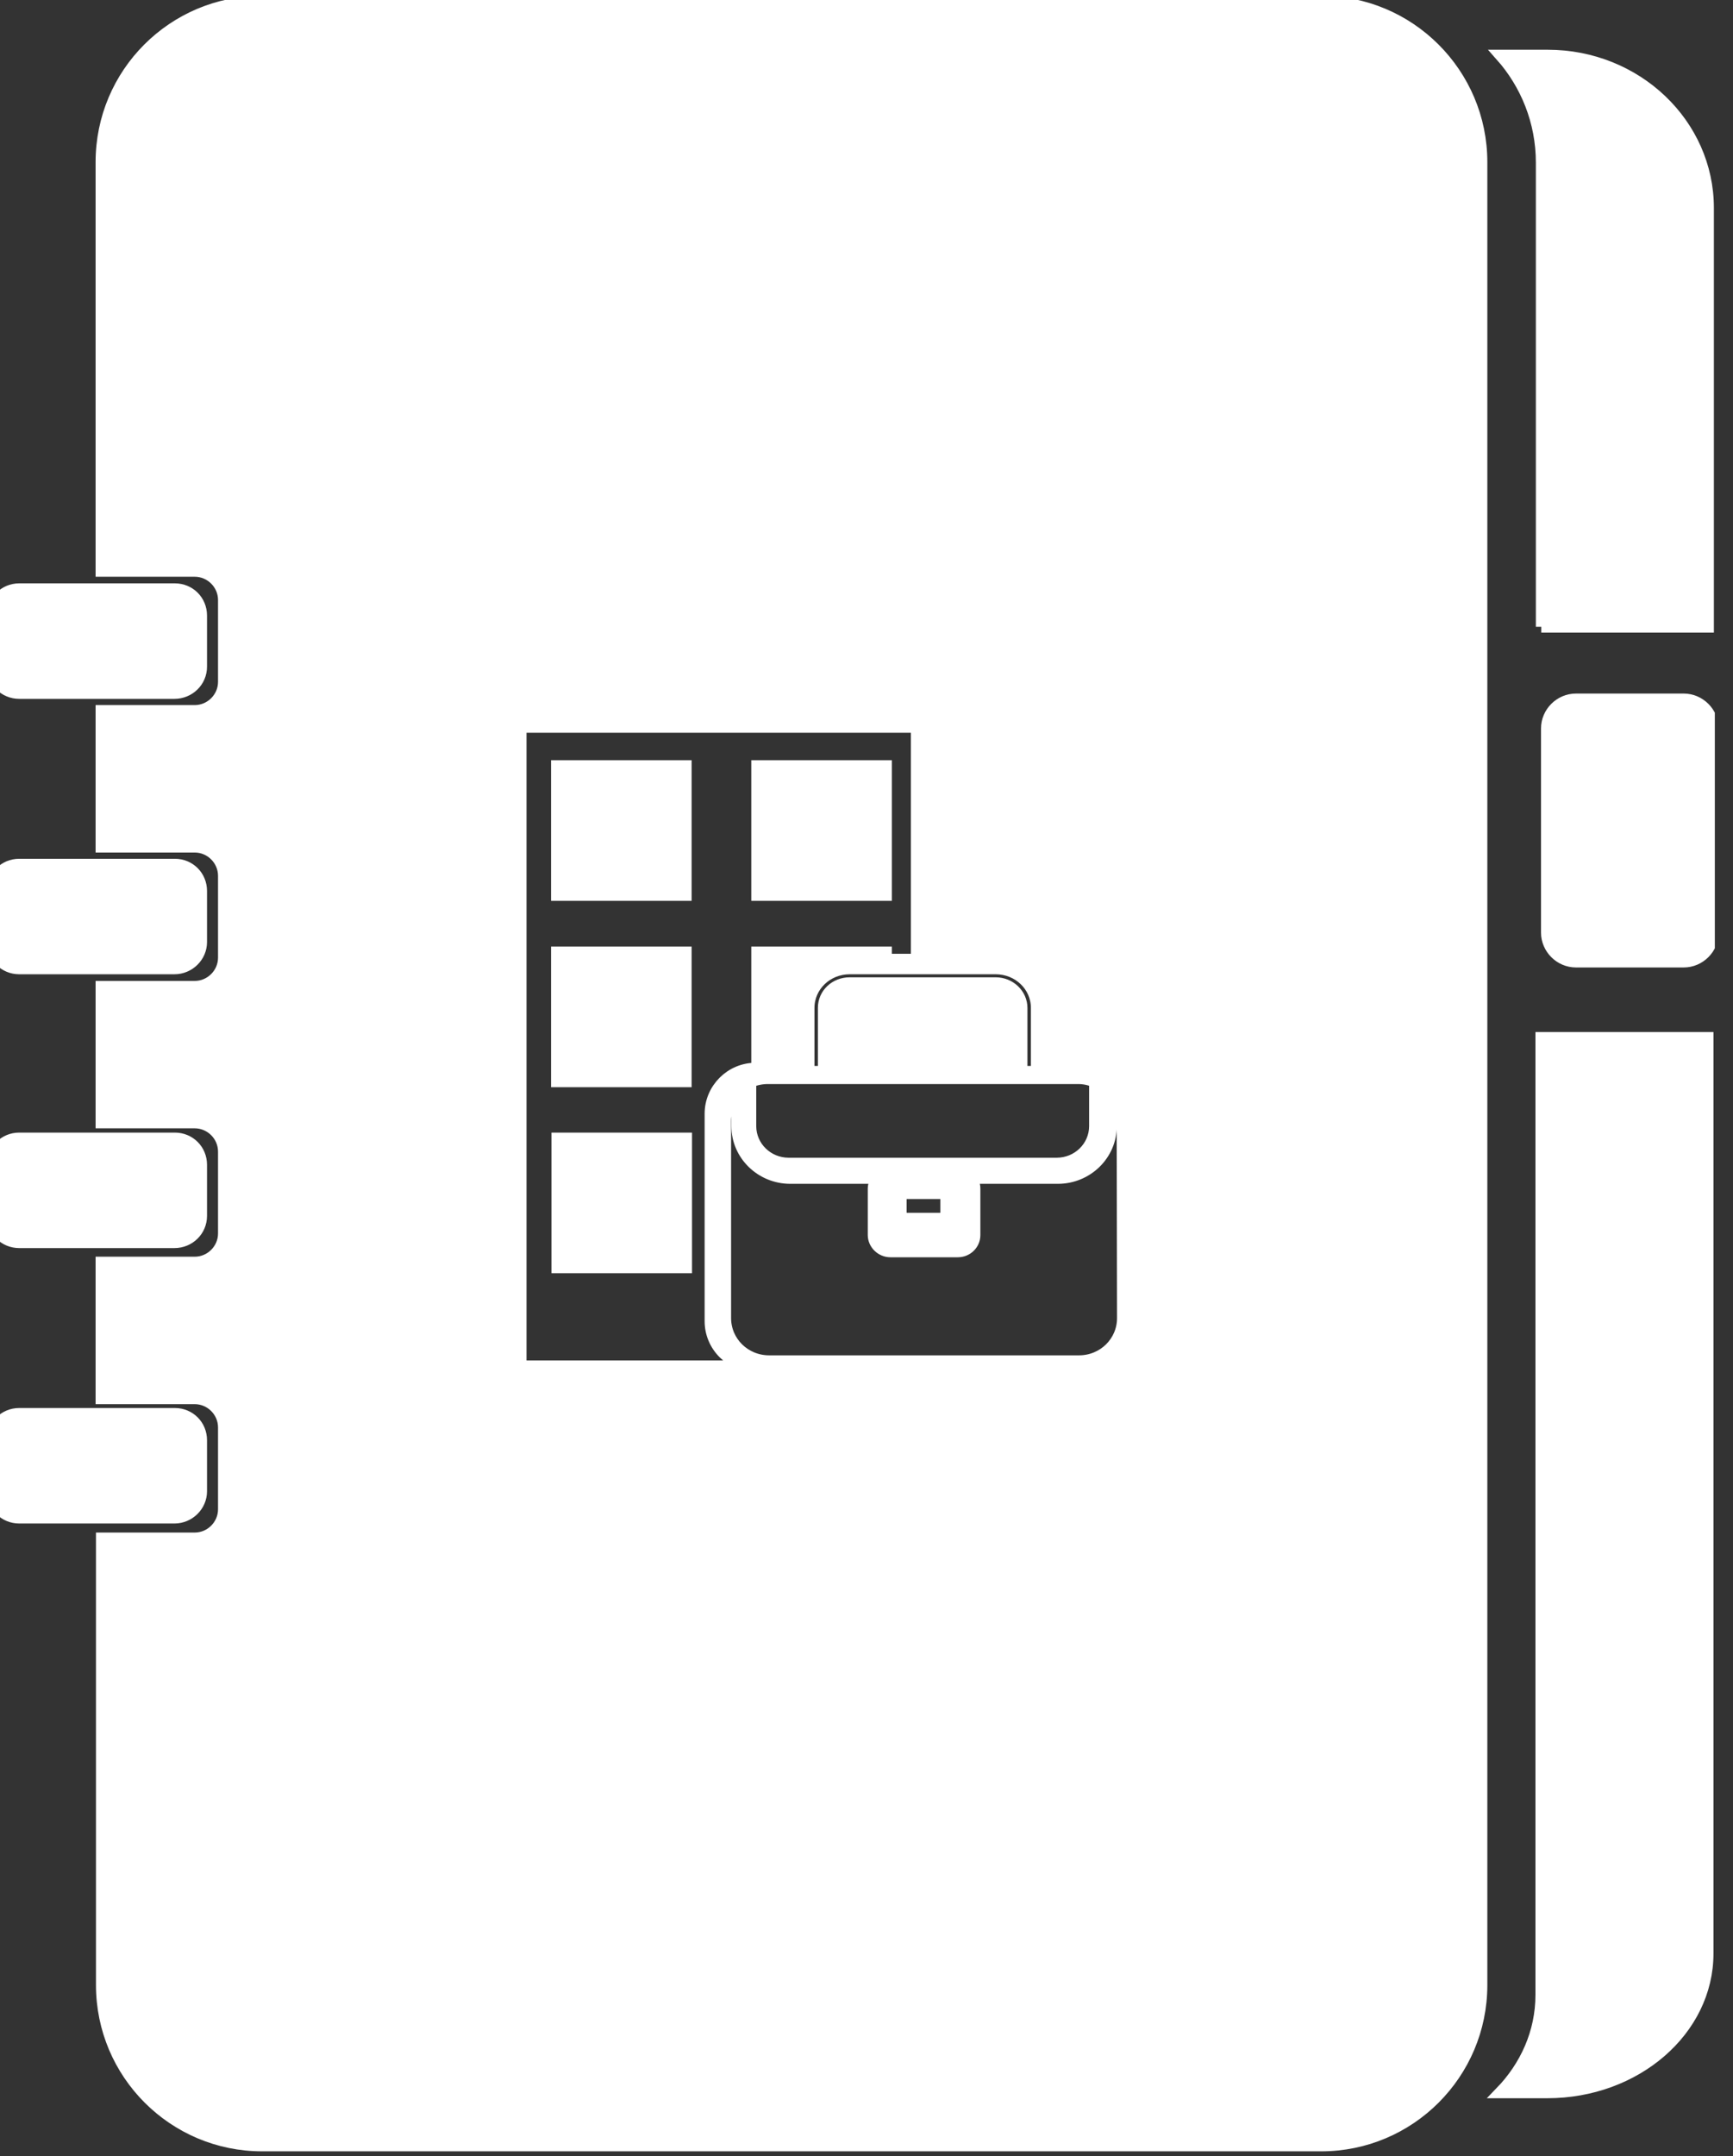 <svg width="37" height="46" viewBox="0 0 37 46" fill="none" xmlns="http://www.w3.org/2000/svg">
<rect x="0" y="0" width="37" height="46" fill="#333333" stroke="none"/>
<g clip-path="url(#clip0_1781_1901)">
<path d="M3.724 14.785H0.411C0.096 14.785 -0.151 14.538 -0.151 14.223V13.133C-0.151 12.818 0.096 12.571 0.411 12.571H3.733C4.048 12.571 4.295 12.818 4.295 13.133V14.223C4.295 14.538 4.039 14.785 3.724 14.785ZM3.724 20.661H0.411C0.096 20.661 -0.151 20.414 -0.151 20.099V19.009C-0.151 18.694 0.096 18.447 0.411 18.447H3.733C4.048 18.447 4.295 18.694 4.295 19.009V20.099C4.295 20.406 4.039 20.661 3.724 20.661ZM3.724 26.503H0.411C0.096 26.503 -0.151 26.256 -0.151 25.941V24.851C-0.151 24.536 0.096 24.289 0.411 24.289H3.733C4.048 24.289 4.295 24.536 4.295 24.851V25.941C4.295 26.256 4.039 26.503 3.724 26.503ZM3.724 32.379H0.411C0.096 32.379 -0.151 32.132 -0.151 31.817V30.727C-0.151 30.412 0.096 30.165 0.411 30.165H3.733C4.048 30.165 4.295 30.412 4.295 30.727V31.817C4.295 32.123 4.039 32.379 3.724 32.379ZM32.907 13.372C32.924 13.372 32.95 13.372 32.975 13.372H36.467V4.439C36.467 2.642 34.934 1.186 33.044 1.186H32.047C32.584 1.79 32.916 2.591 32.916 3.468V13.372H32.907ZM32.975 22.143C32.958 22.143 32.933 22.143 32.907 22.143V42.563C32.907 43.364 32.575 44.088 32.039 44.641H33.035C34.925 44.641 36.458 43.313 36.458 41.678V22.143H32.975ZM36.569 19.895V15.543C36.569 15.203 36.288 14.922 35.947 14.922H33.648C33.307 14.922 33.026 15.203 33.026 15.543V19.895C33.026 20.235 33.307 20.516 33.648 20.516H35.947C36.288 20.516 36.569 20.235 36.569 19.895ZM31.63 3.459V42.351C31.63 44.241 30.097 45.774 28.207 45.774H5.597C3.707 45.774 2.174 44.241 2.174 42.351V32.822H4.158C4.499 32.822 4.78 32.541 4.78 32.2V30.454C4.78 30.114 4.499 29.833 4.158 29.833H2.166V26.937H4.158C4.499 26.937 4.78 26.656 4.78 26.316V24.57C4.78 24.229 4.499 23.948 4.158 23.948H2.166V21.053H4.158C4.499 21.053 4.78 20.772 4.78 20.431V18.686C4.78 18.345 4.499 18.064 4.158 18.064H2.166V15.168H4.158C4.499 15.168 4.78 14.887 4.78 14.547V12.801C4.78 12.461 4.499 12.18 4.158 12.18H2.166V3.459C2.166 1.569 3.698 0.036 5.589 0.036H28.19C30.089 0.028 31.63 1.569 31.63 3.459ZM23.012 23.003H16.395C16.268 23.003 16.131 23.029 16.021 23.08V24.025C16.021 24.468 16.387 24.825 16.838 24.825H22.561C23.012 24.825 23.378 24.468 23.378 24.025V23.08C23.267 23.029 23.148 23.003 23.012 23.003ZM20.074 25.456H19.359C19.291 25.456 19.231 25.515 19.231 25.583V25.873C19.231 25.941 19.291 26 19.359 26H20.074C20.142 26 20.202 25.941 20.202 25.873V25.583C20.21 25.515 20.151 25.456 20.074 25.456ZM21.258 20.661H18.141C17.656 20.661 17.264 21.036 17.264 21.504V22.867H17.587V21.504C17.587 21.206 17.834 20.976 18.141 20.976H21.258C21.564 20.976 21.811 21.215 21.811 21.504V22.867H22.135V21.504C22.135 21.036 21.743 20.661 21.258 20.661ZM16.131 29.151C15.603 29.151 15.169 28.717 15.169 28.189V23.761C15.169 23.233 15.603 22.799 16.131 22.799H16.165V20.32H18.916V20.474H19.572V15.509H11.116V29.151H16.131ZM23.966 23.914C23.966 23.676 23.872 23.454 23.719 23.293V24.025C23.719 24.638 23.208 25.132 22.586 25.132H20.721C20.772 25.192 20.806 25.268 20.806 25.362V26.35C20.806 26.546 20.645 26.699 20.449 26.699H19.01C18.814 26.699 18.652 26.537 18.652 26.35V25.362C18.652 25.277 18.686 25.2 18.737 25.132H16.872C16.251 25.132 15.74 24.638 15.74 24.025V23.293C15.586 23.454 15.484 23.676 15.484 23.914V28.121C15.484 28.632 15.901 29.041 16.421 29.041H23.038C23.557 29.041 23.974 28.632 23.974 28.121L23.966 23.914ZM14.641 20.32H11.89V23.071H14.641V20.32ZM18.916 16.344H16.165V19.094H18.916V16.344ZM14.641 16.344H11.89V19.094H14.641V16.344ZM11.899 24.289V27.039H14.65V24.289H11.899Z" fill="white" stroke="white" stroke-width="0.25" stroke-miterlimit="10"/>
</g>
<defs>
<clipPath id="clip0_1781_1901">
<rect width="36.612" height="46" fill="white"/>
</clipPath>
</defs>
</svg>
